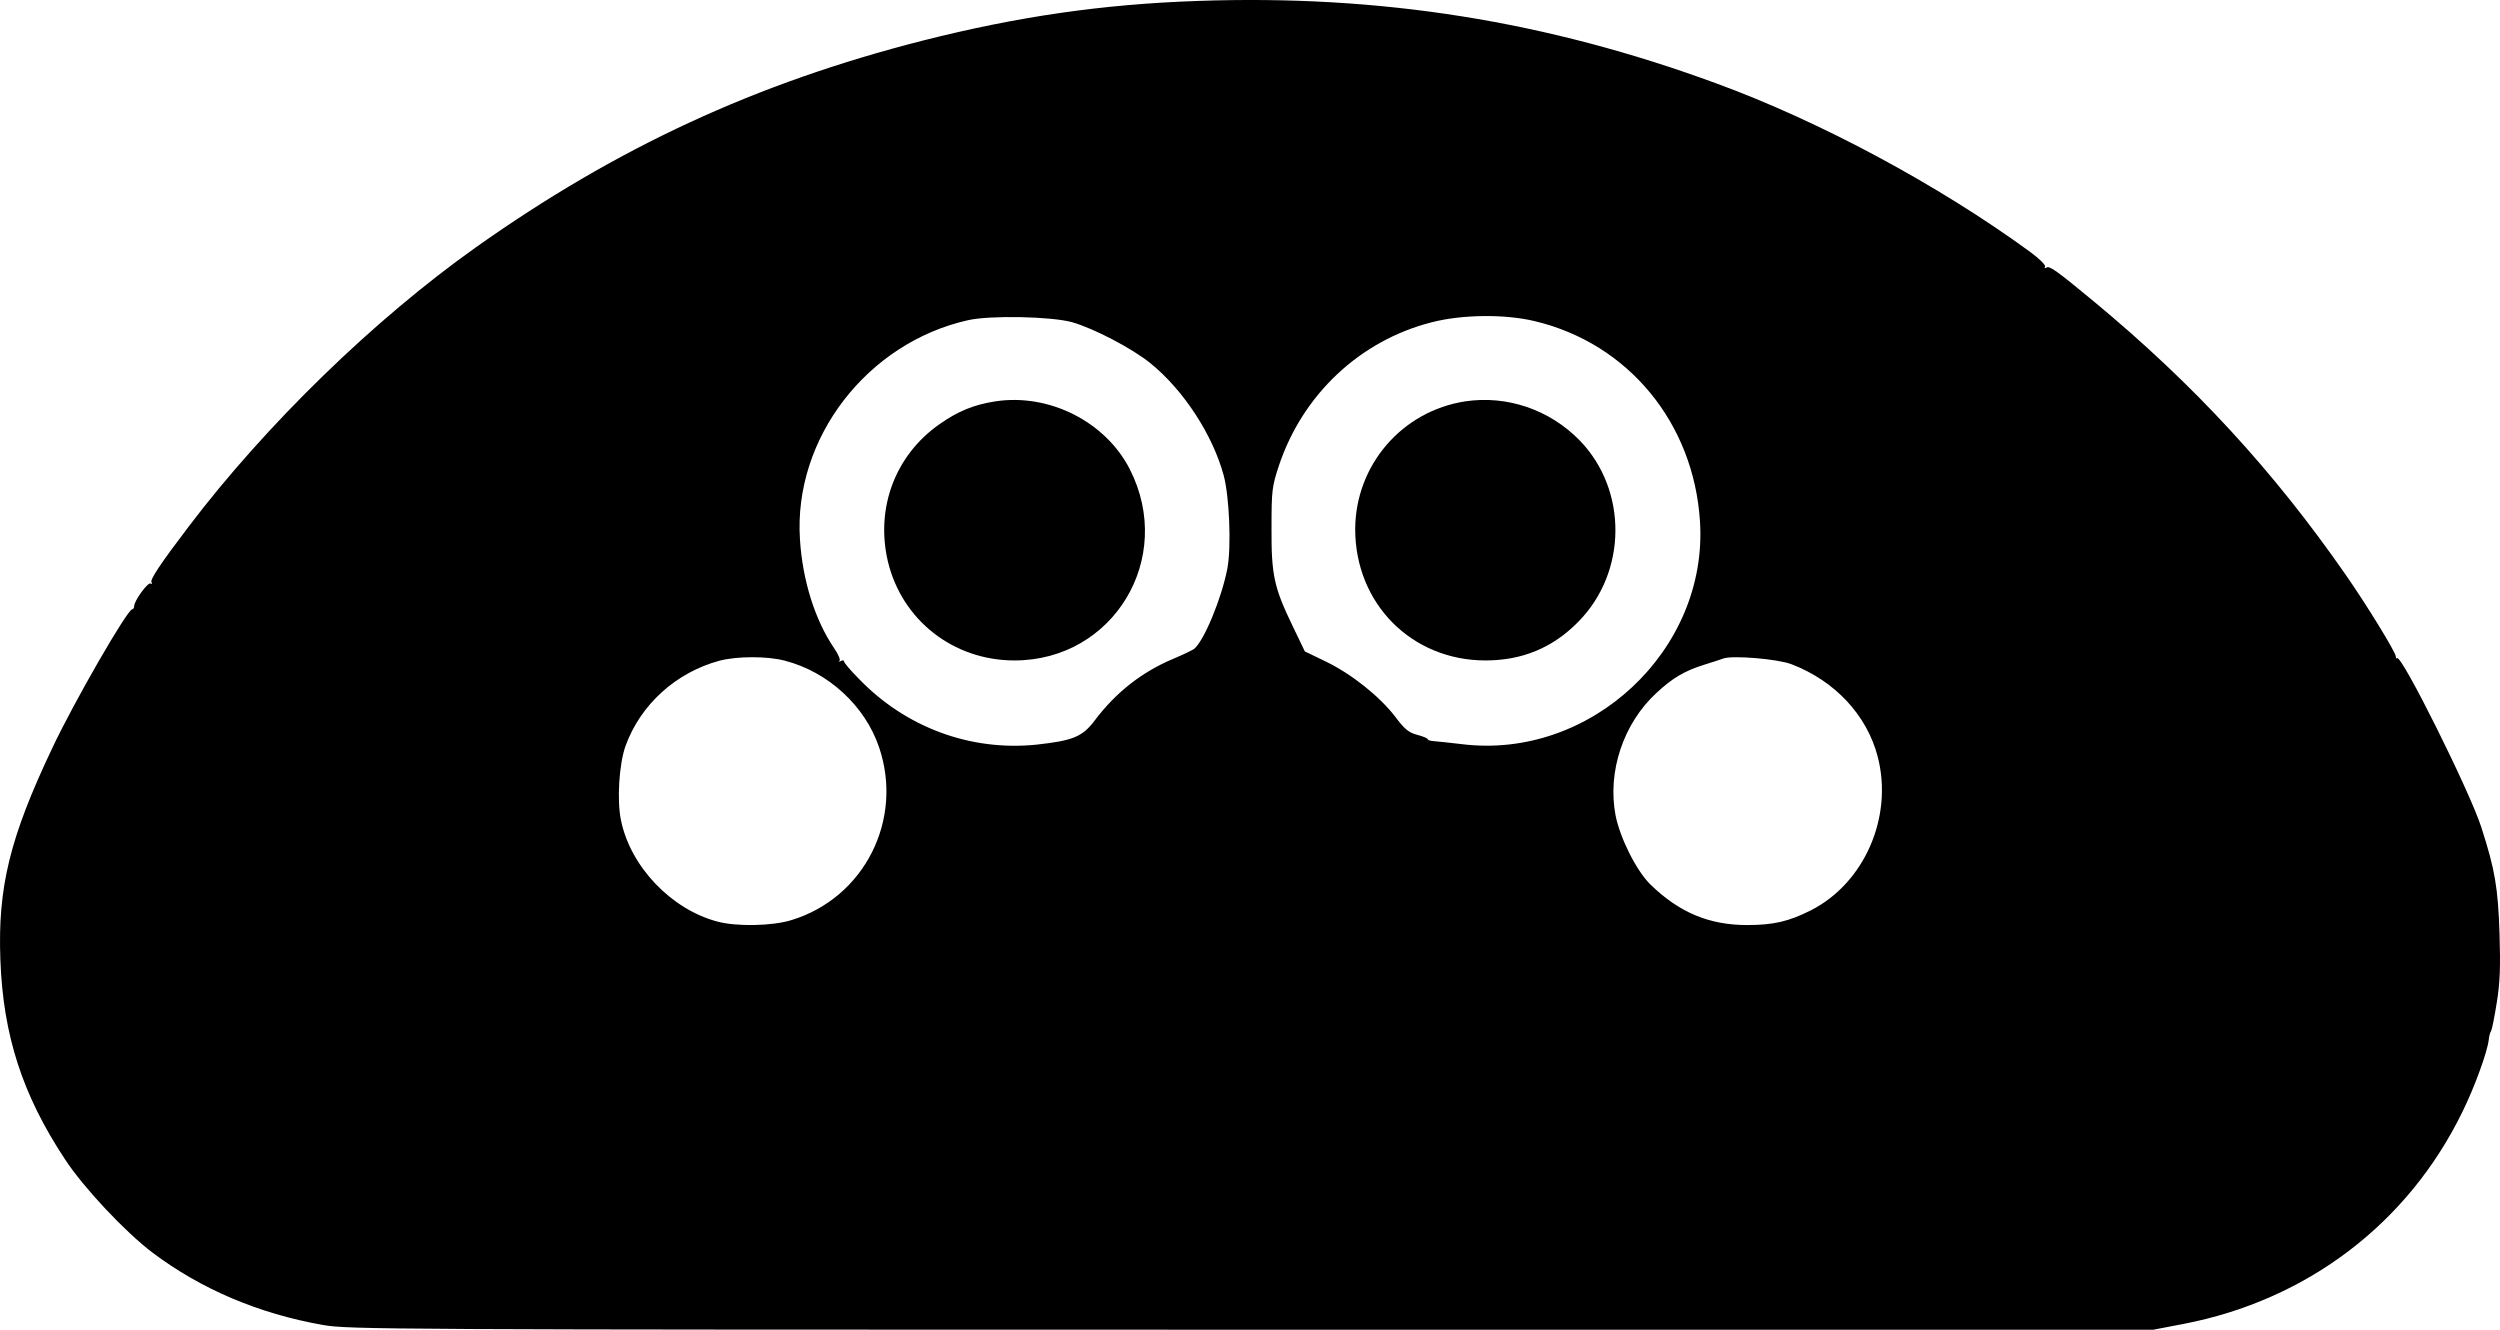 <svg xmlns="http://www.w3.org/2000/svg" version="1.0" preserveAspectRatio="xMidYMid meet" viewBox="461.15 274.82 997.73 530.68">

<g transform="translate(0,1080) scale(0.1,-0.1)" fill="#000000" stroke="none">
<path d="M9390 8048 c-378 -13 -716 -62 -1095 -158 -667 -170 -1222 -427 -1784 -825 -406 -288 -837 -707 -1146 -1114 -114 -150 -155 -212 -149 -223 4 -6 3 -8 -3 -5 -11 7 -66 -69 -66 -90 0 -7 -4 -13 -8 -13 -19 0 -233 -371 -319 -554 -169 -356 -218 -555 -207 -845 11 -301 88 -539 258 -796 73 -112 241 -291 350 -373 193 -145 423 -243 679 -288 101 -18 246 -19 3705 -19 l3600 0 120 23 c494 95 897 401 1114 847 48 97 100 240 105 288 1 12 5 28 9 34 4 6 14 57 23 114 13 79 15 143 11 273 -6 185 -18 257 -73 427 -46 143 -319 691 -336 674 -2 -3 -5 1 -5 7 0 16 -115 204 -200 326 -289 416 -605 759 -1003 1089 -151 125 -179 145 -191 137 -7 -4 -9 -3 -6 4 4 5 -23 32 -60 59 -366 267 -839 521 -1252 672 -677 249 -1341 355 -2071 329z m-500 -1282 c87 -25 239 -104 313 -164 132 -107 248 -285 292 -447 23 -85 31 -285 15 -371 -22 -117 -93 -290 -133 -322 -7 -5 -44 -23 -82 -39 -125 -52 -230 -134 -315 -247 -49 -65 -87 -80 -232 -96 -264 -27 -523 69 -710 264 -32 32 -58 63 -58 68 0 5 -6 6 -12 2 -7 -4 -10 -4 -6 1 4 4 -5 26 -21 49 -77 113 -127 272 -137 436 -26 402 268 784 671 874 88 20 332 15 415 -8z m1847 4 c373 -89 634 -406 659 -799 33 -514 -437 -953 -951 -889 -49 6 -100 11 -112 12 -13 1 -23 4 -23 7 0 4 -19 12 -42 18 -35 9 -51 23 -88 72 -61 80 -173 170 -276 220 l-85 41 -49 102 c-74 153 -85 203 -84 391 0 151 2 165 30 250 95 283 323 497 607 570 122 32 294 34 414 5z m-2993 -1355 c173 -45 320 -180 376 -346 98 -289 -59 -600 -349 -689 -76 -24 -220 -27 -297 -6 -184 49 -346 219 -384 403 -17 81 -8 225 18 298 60 165 201 293 375 340 69 18 189 19 261 0z m4017 -14 c173 -66 301 -203 344 -368 63 -240 -52 -505 -266 -614 -89 -45 -150 -59 -255 -59 -151 0 -271 50 -386 162 -56 55 -121 185 -139 276 -33 174 31 367 164 489 62 58 111 87 187 111 36 11 72 23 80 26 37 13 216 -2 271 -23z"/>
<path d="M8584 6450 c-85 -13 -149 -39 -223 -91 -177 -124 -256 -335 -206 -548 56 -234 261 -395 505 -395 395 0 641 407 461 762 -96 190 -322 305 -537 272z"/>
<path d="M10459 6450 c-253 -39 -438 -255 -439 -510 0 -297 225 -524 520 -524 147 0 269 51 370 154 196 198 198 526 6 724 -120 123 -290 181 -457 156z"/>
</g>
</svg>